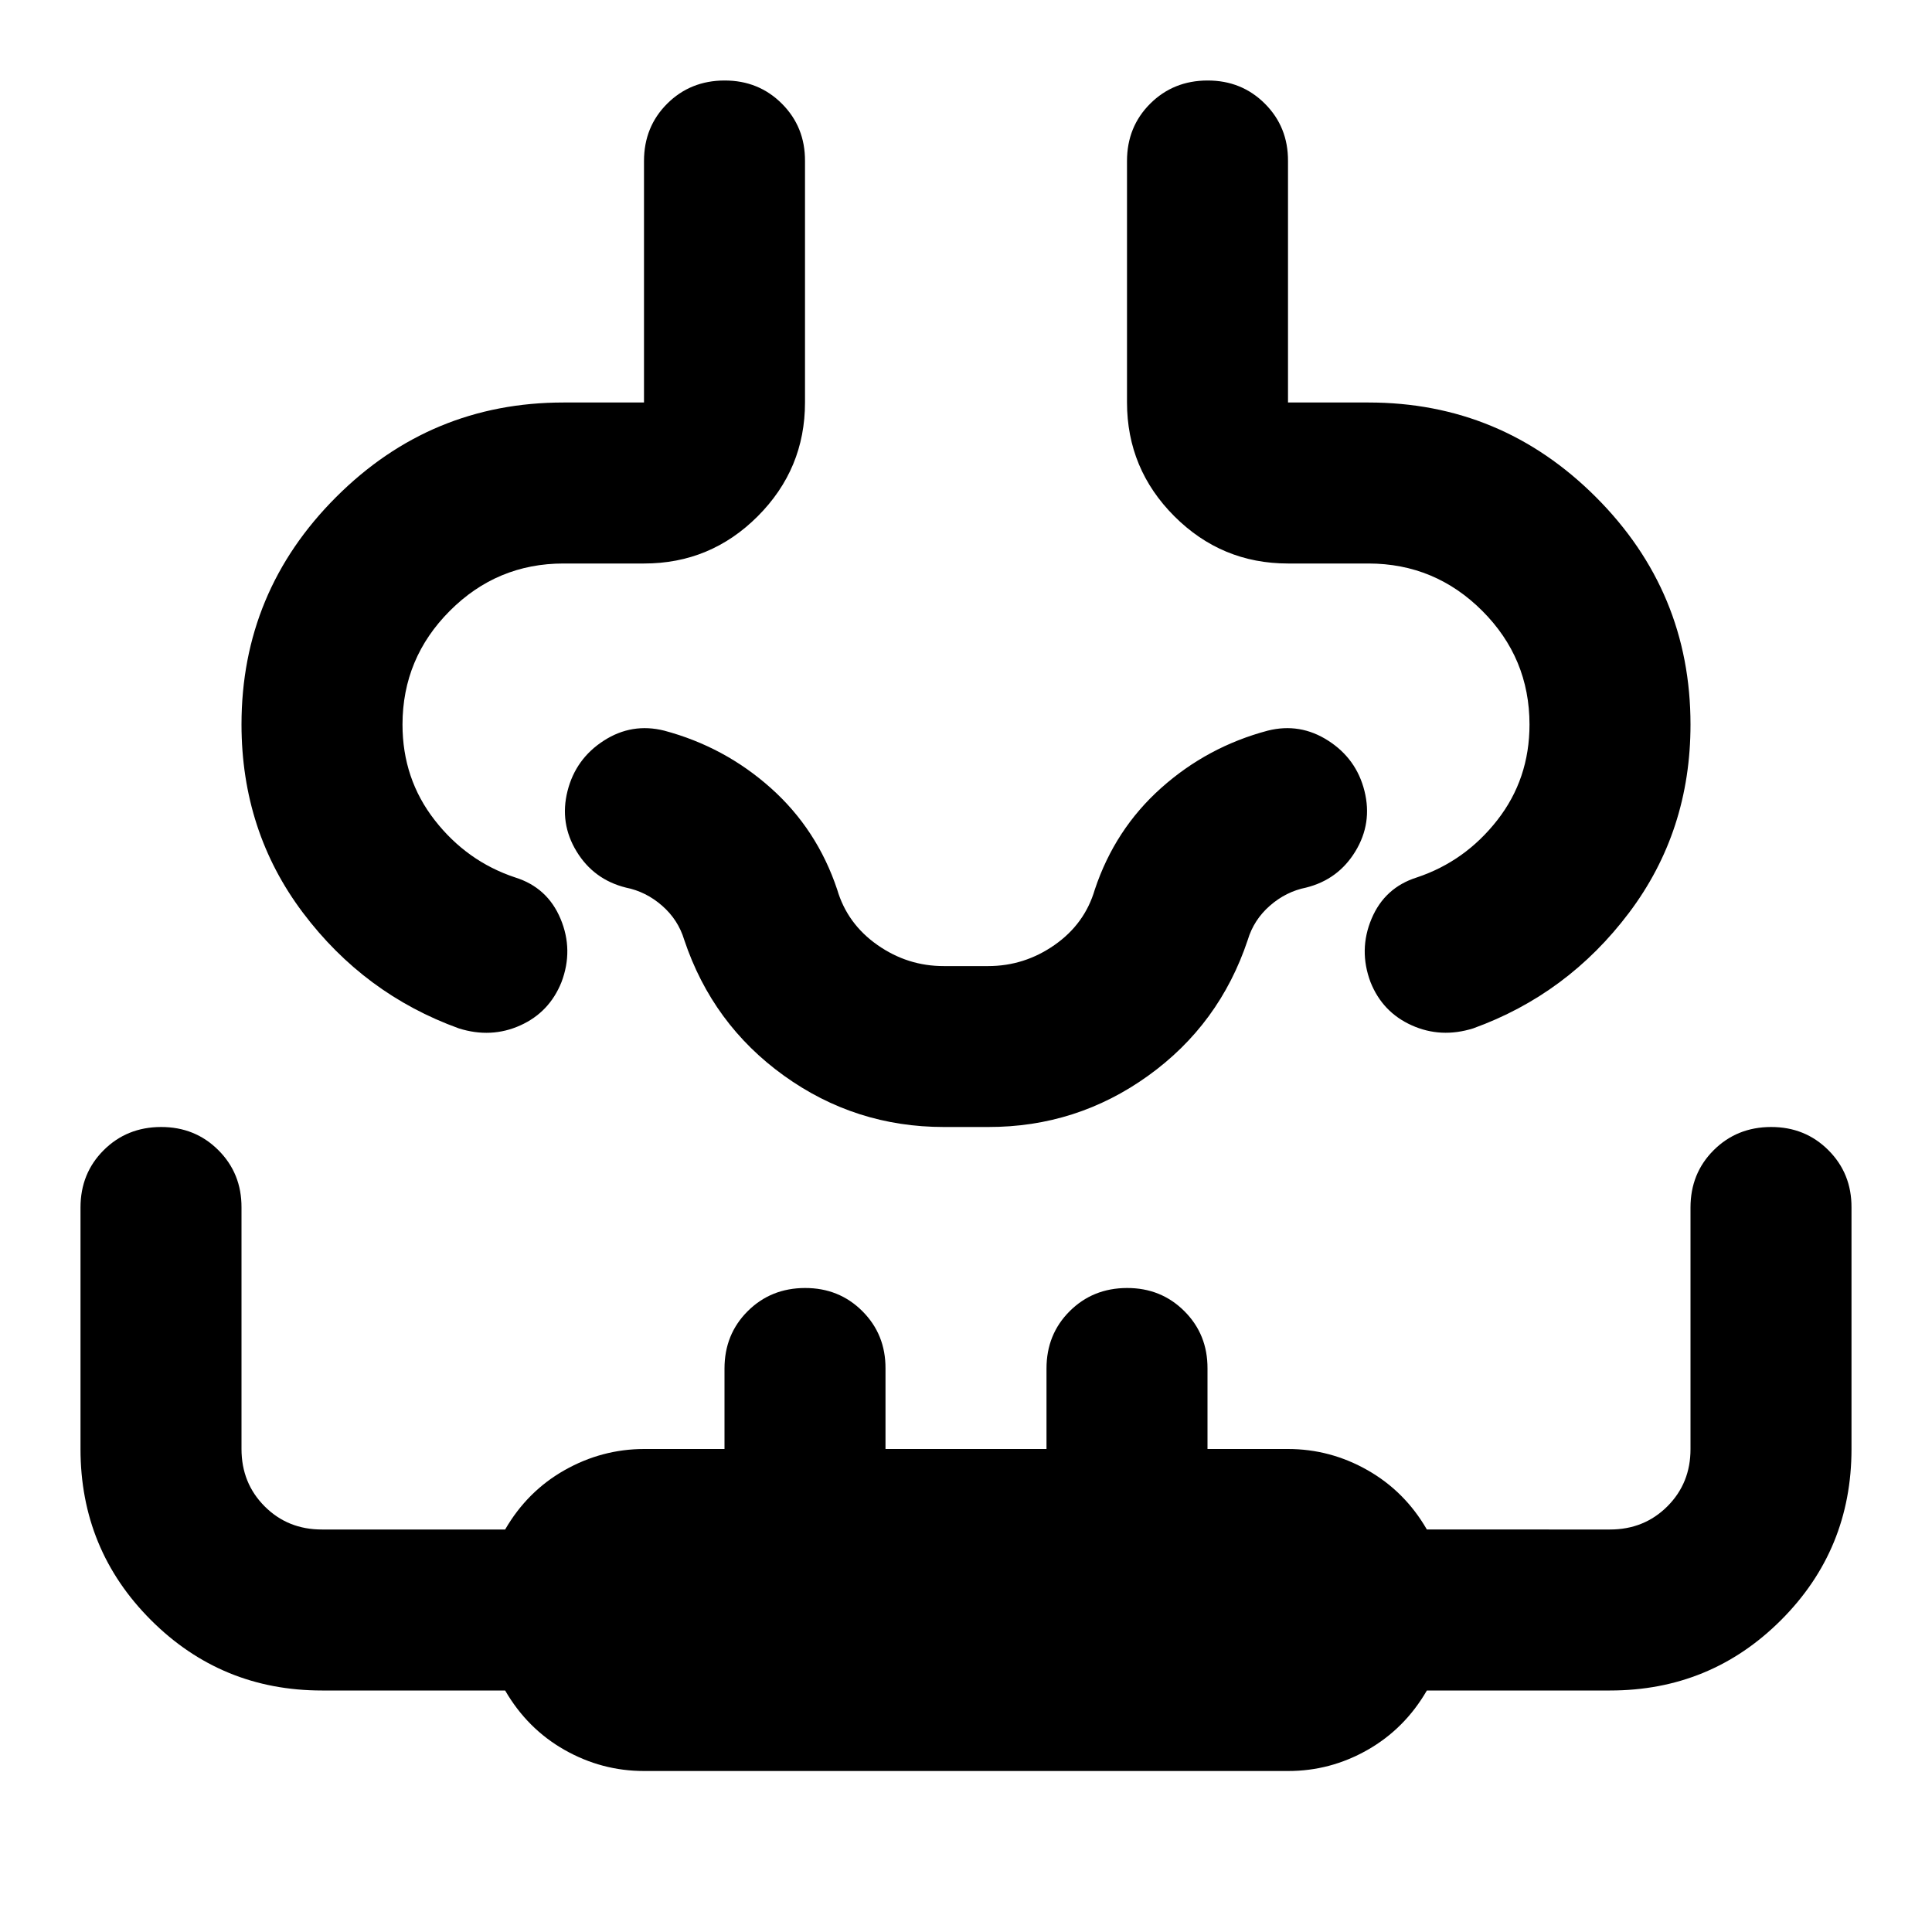 <svg xmlns="http://www.w3.org/2000/svg" width="3em" height="3em" viewBox="0 0 24 24"><path fill="currentColor" d="M8 22q-.525 0-.987-.262T6.275 21H4q-1.25 0-2.125-.875T1 18v-3q0-.425.288-.712T2 14t.713.288T3 15v3q0 .425.288.713T4 19h2.275q.275-.475.738-.737T8 18h1v-1q0-.425.288-.712T10 16t.713.288T11 17v1h2v-1q0-.425.288-.712T14 16t.713.288T15 17v1h1q.525 0 .988.263t.737.737H20q.425 0 .713-.288T21 18v-3q0-.425.288-.712T22 14t.713.288T23 15v3q0 1.25-.875 2.125T20 21h-2.275q-.275.475-.737.738T16 22zM3 9q0-1.65 1.175-2.825T7 5h1V2q0-.425.288-.712T9 1t.713.288T10 2v3q0 .825-.587 1.413T8 7H7q-.825 0-1.412.588T5 9q0 .675.4 1.188t1 .712q.4.125.563.513t.012.787q-.15.375-.512.538t-.763.037q-1.175-.425-1.937-1.437T3 9m18 0q0 1.325-.763 2.338T18.3 12.775q-.4.125-.763-.038t-.512-.537q-.15-.4.013-.787t.562-.513q.6-.2 1-.712T19 9q0-.825-.587-1.412T17 7h-1q-.825 0-1.412-.587T14 5V2q0-.425.288-.712T15 1t.713.288T16 2v3h1q1.65 0 2.825 1.175T21 9m-9.275 5q-1.1 0-1.987-.638T8.5 11.676q-.075-.25-.275-.425t-.45-.225q-.4-.1-.613-.45t-.112-.75t.45-.625t.75-.125q.75.2 1.325.713t.825 1.262q.125.425.5.688t.825.262h.55q.45 0 .825-.262t.5-.688q.25-.75.825-1.263t1.325-.712q.4-.1.75.125t.45.625t-.113.75t-.612.45q-.25.05-.45.225t-.275.425q-.35 1.05-1.238 1.688T12.275 14z"/></svg>